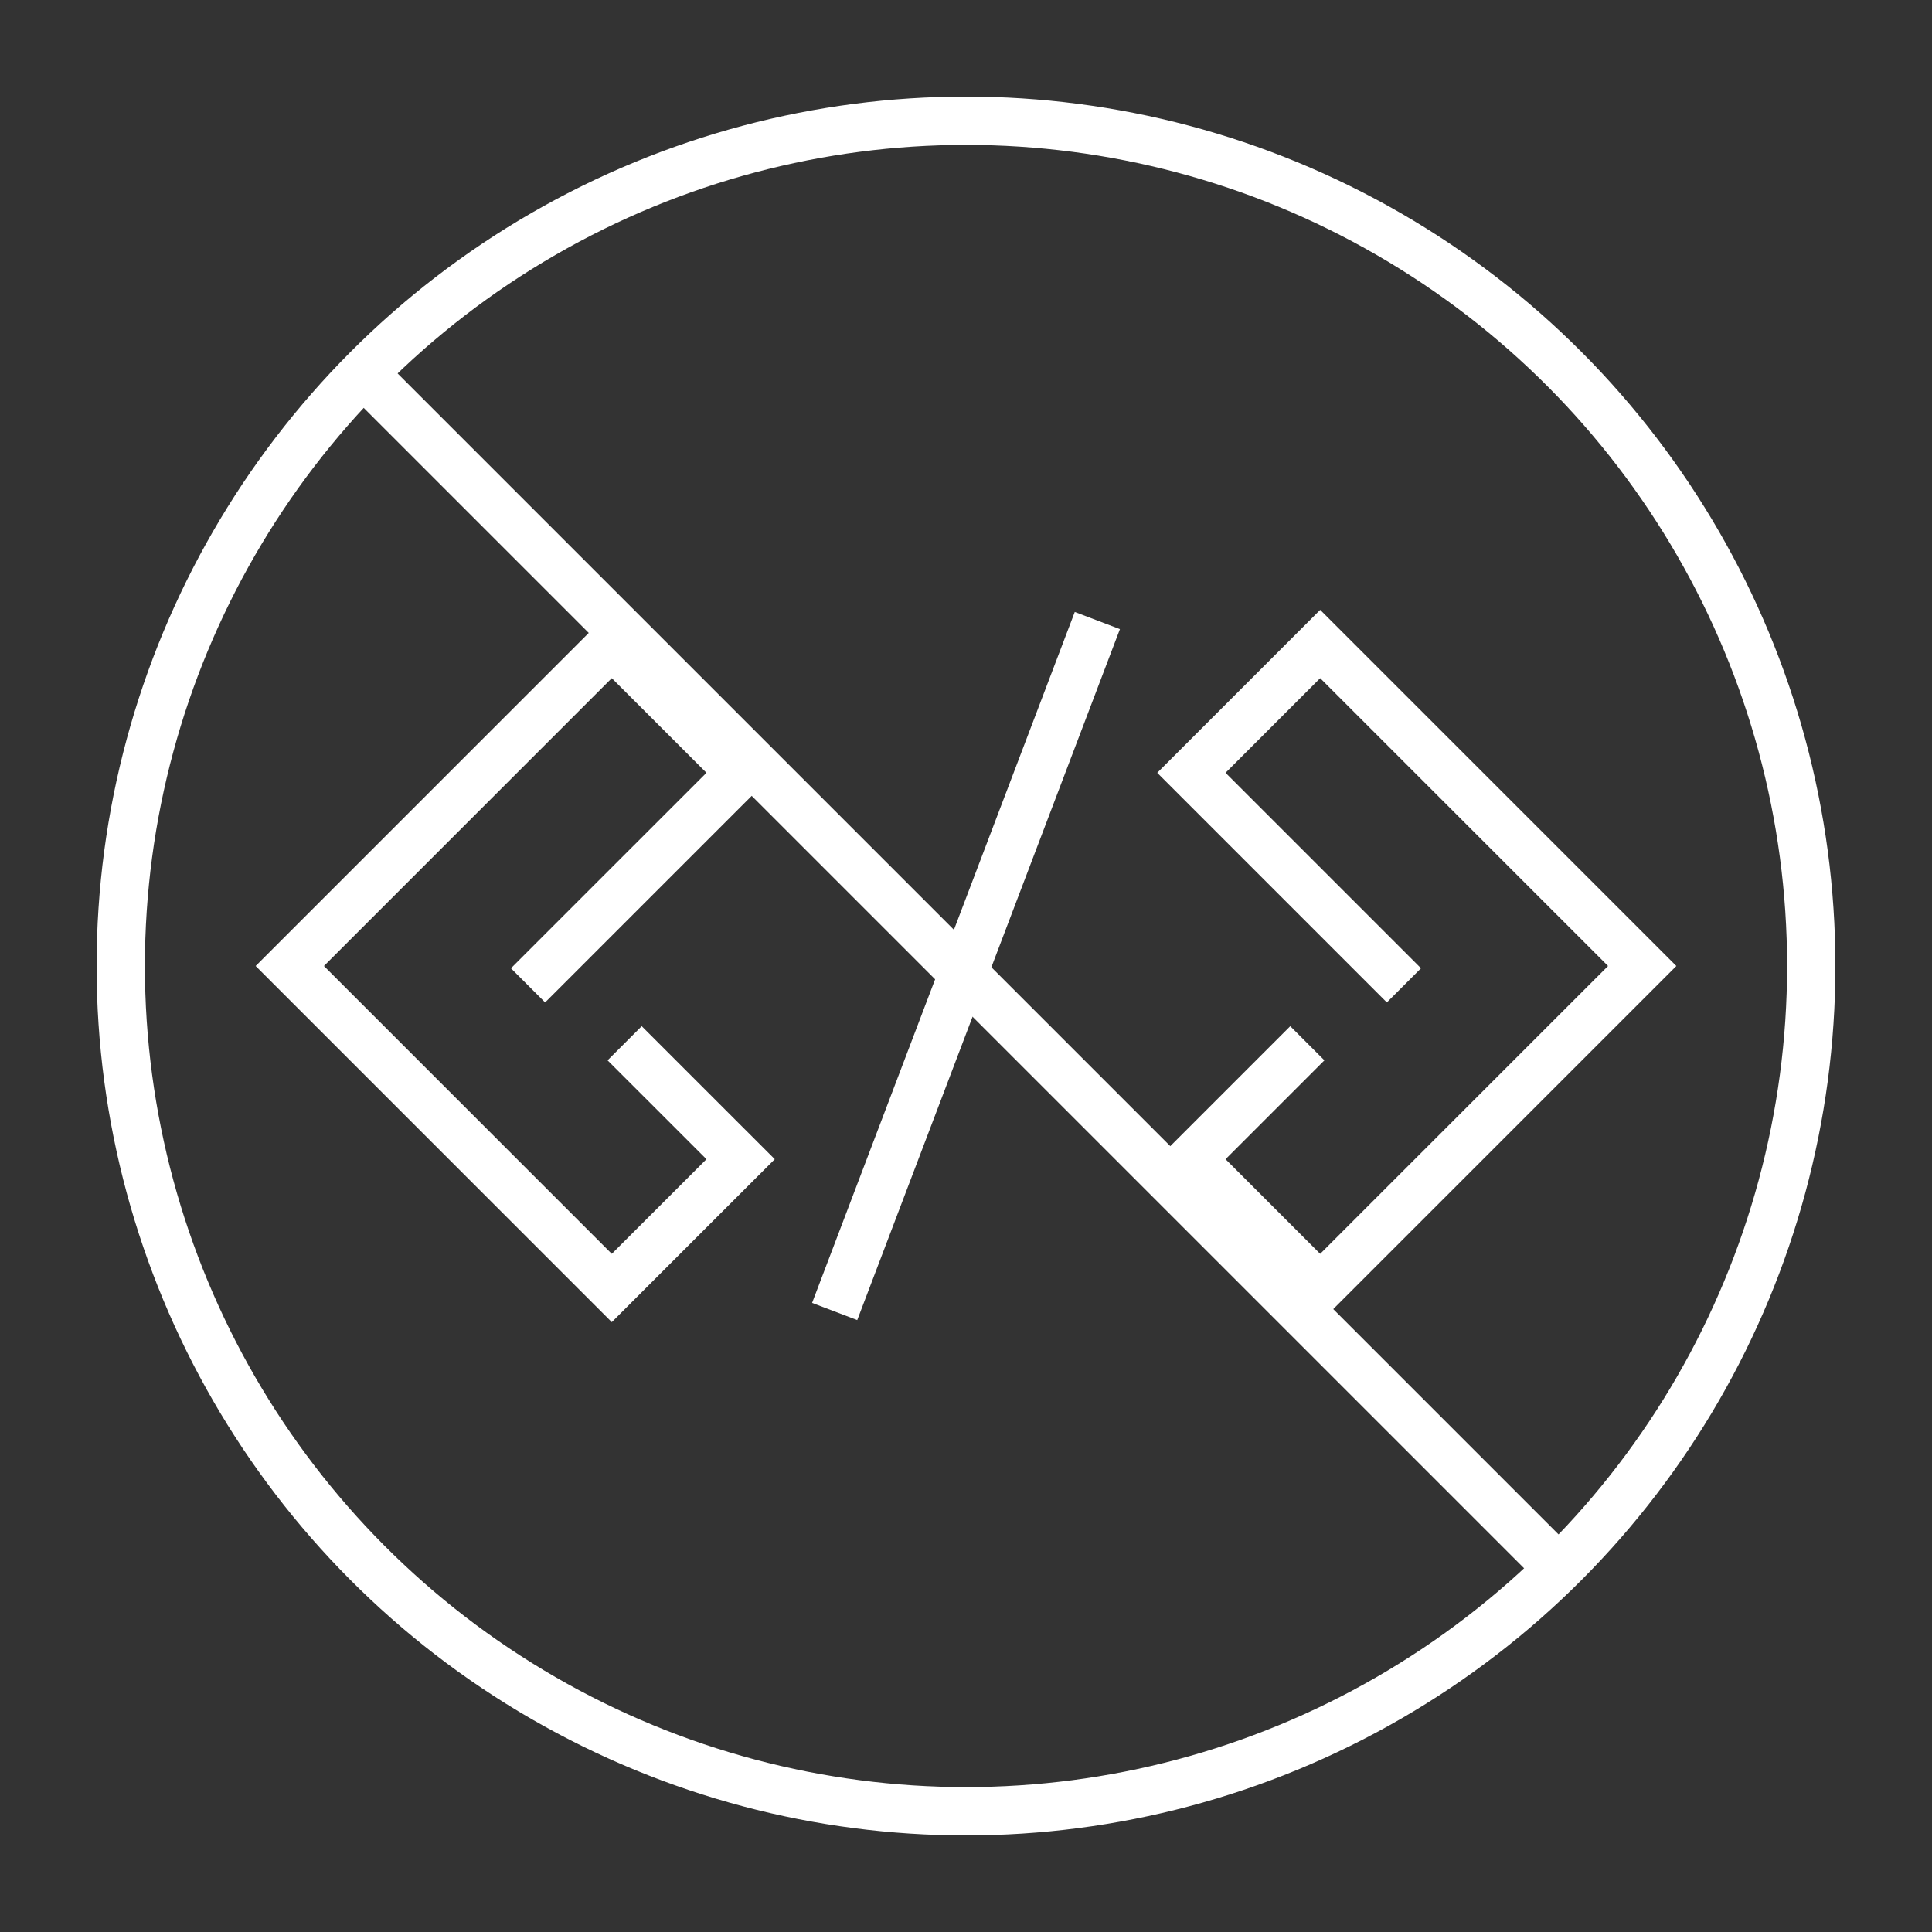 <svg viewBox="0 0 80 80" fill="none" xmlns="http://www.w3.org/2000/svg">
<rect x="0" y="0" width="80" height="80" fill="#333333" stroke="none"/>
<path d="M34.562 54.306L45.439 25.695" stroke="white" stroke-width="2" stroke-miterlimit="10"/>
<rect x="16" y="15" width="70" height="2" transform="rotate(45 16 15)" fill="white"/>
<path d="M21.865 40.801L30.667 32L25.333 26.667L12 40L25.333 53.333L30.667 48L25.865 43.199" stroke="white" stroke-width="2" stroke-miterlimit="10"/>
<path d="M58.134 40.801L49.333 32L54.666 26.667L68 40L54.666 53.333L49.333 48L54.134 43.199" stroke="white" stroke-width="2" stroke-miterlimit="10"/>
<circle cx="40" cy="40" r="35" stroke="white" stroke-width="2"/>
</svg>

